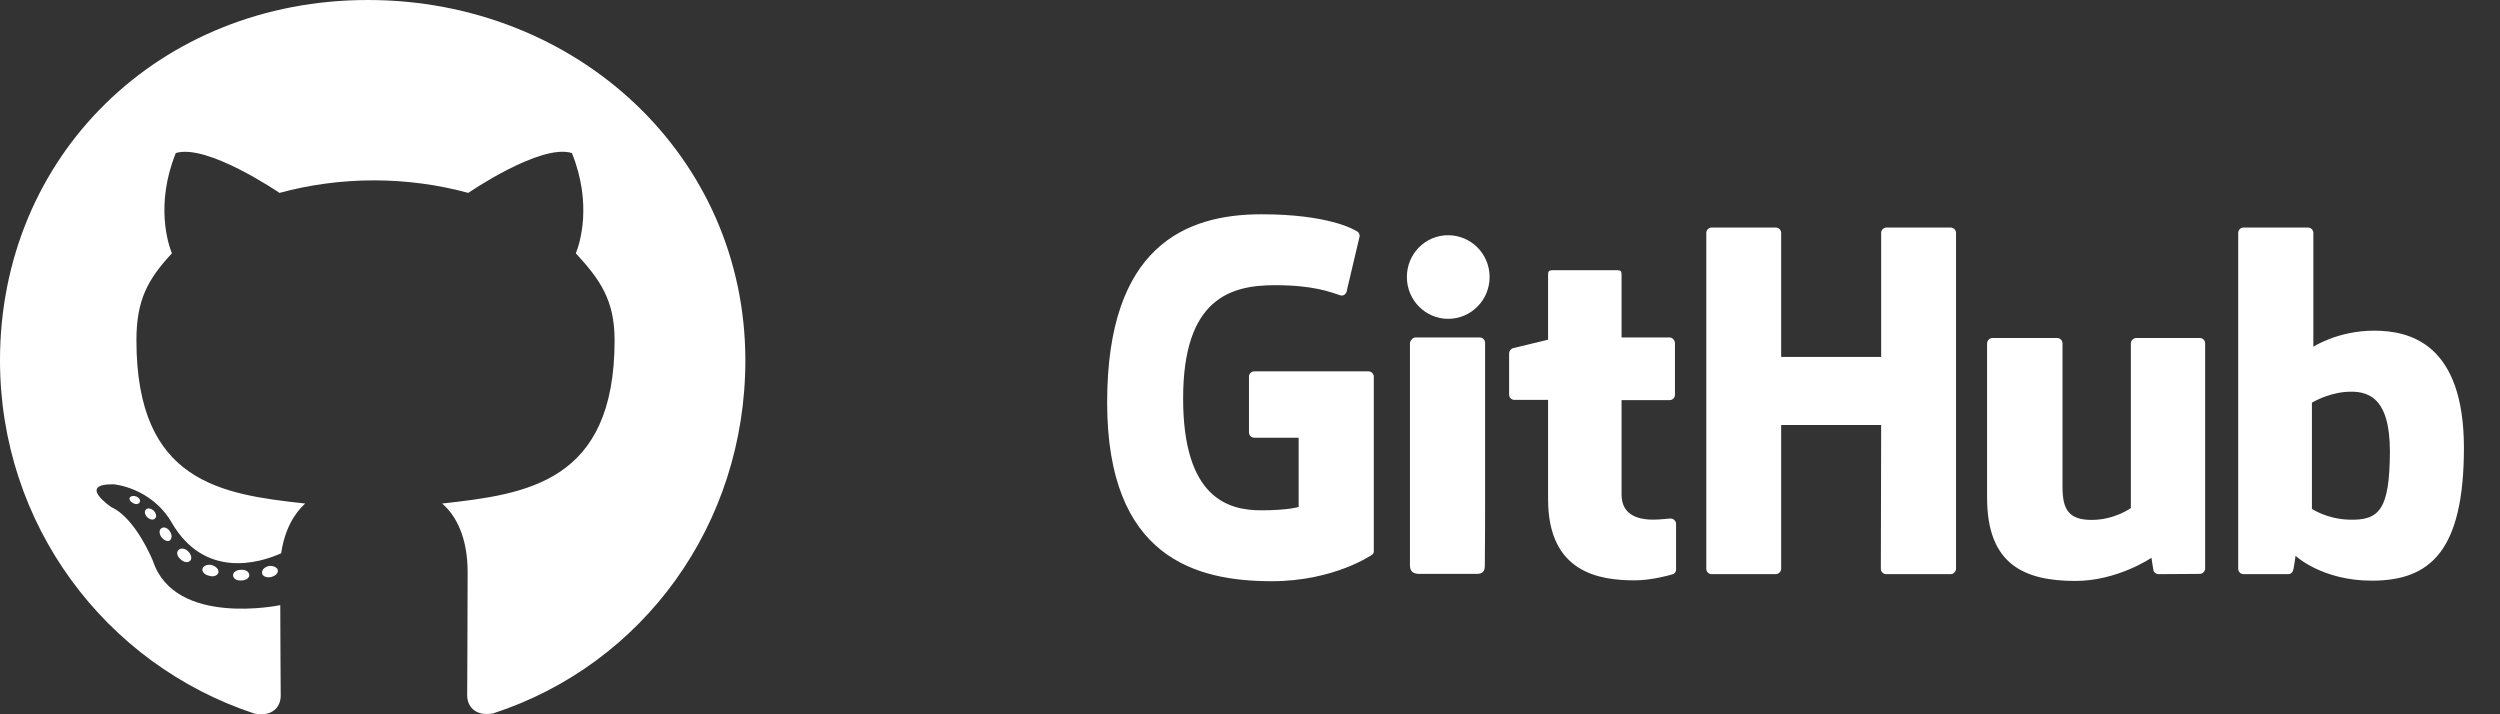 <svg width="56" height="16" viewBox="0 0 56 16" fill="none" xmlns="http://www.w3.org/2000/svg">
<rect x="0" y="0" width="56" height="16" fill="#333333" stroke="none"/>
<path d="M5.584 12.883C5.584 12.949 5.507 13.002 5.409 13.002C5.298 13.012 5.221 12.959 5.221 12.883C5.221 12.817 5.298 12.764 5.396 12.764C5.497 12.754 5.584 12.807 5.584 12.883ZM4.537 12.734C4.514 12.8 4.581 12.877 4.682 12.896C4.77 12.93 4.871 12.896 4.891 12.83C4.911 12.764 4.847 12.688 4.746 12.658C4.659 12.635 4.561 12.668 4.537 12.734ZM6.025 12.678C5.928 12.701 5.86 12.764 5.87 12.84C5.88 12.906 5.968 12.949 6.069 12.926C6.167 12.903 6.234 12.84 6.224 12.774C6.214 12.711 6.123 12.668 6.025 12.678ZM8.24 0C3.571 0 0 3.484 0 8.073C0 11.742 2.35 14.882 5.705 15.986C6.136 16.063 6.288 15.801 6.288 15.586C6.288 15.381 6.278 14.25 6.278 13.555C6.278 13.555 3.921 14.051 3.427 12.569C3.427 12.569 3.043 11.606 2.491 11.358C2.491 11.358 1.72 10.838 2.545 10.848C2.545 10.848 3.383 10.915 3.844 11.702C4.581 12.979 5.817 12.612 6.298 12.393C6.375 11.864 6.594 11.497 6.836 11.279C4.955 11.073 3.056 10.806 3.056 7.623C3.056 6.713 3.312 6.256 3.851 5.674C3.763 5.459 3.477 4.572 3.938 3.428C4.642 3.213 6.261 4.321 6.261 4.321C6.934 4.136 7.658 4.04 8.375 4.04C9.092 4.04 9.815 4.136 10.489 4.321C10.489 4.321 12.108 3.209 12.811 3.428C13.272 4.576 12.986 5.459 12.899 5.674C13.437 6.26 13.767 6.716 13.767 7.623C13.767 10.815 11.785 11.07 9.903 11.279C10.213 11.54 10.475 12.036 10.475 12.814C10.475 13.929 10.465 15.308 10.465 15.58C10.465 15.795 10.62 16.056 11.047 15.98C14.414 14.882 16.696 11.742 16.696 8.073C16.696 3.484 12.909 0 8.24 0ZM3.272 11.411C3.228 11.444 3.238 11.52 3.295 11.583C3.349 11.636 3.427 11.659 3.47 11.616C3.514 11.583 3.504 11.507 3.447 11.444C3.393 11.391 3.316 11.368 3.272 11.411ZM2.908 11.143C2.885 11.186 2.918 11.239 2.986 11.272C3.04 11.305 3.107 11.295 3.13 11.249C3.154 11.206 3.12 11.153 3.053 11.12C2.986 11.1 2.932 11.11 2.908 11.143ZM3.999 12.321C3.945 12.364 3.965 12.463 4.043 12.526C4.12 12.602 4.218 12.612 4.261 12.559C4.305 12.516 4.285 12.417 4.218 12.354C4.144 12.278 4.043 12.268 3.999 12.321ZM3.615 11.834C3.561 11.867 3.561 11.954 3.615 12.03C3.669 12.106 3.76 12.139 3.804 12.106C3.857 12.063 3.857 11.977 3.804 11.901C3.757 11.825 3.669 11.791 3.615 11.834Z" fill="white"/>
<path d="M30.653 8.318H28.097C28.034 8.318 27.977 8.369 27.977 8.438V9.685C27.977 9.748 28.027 9.805 28.097 9.805H29.09V11.355C29.09 11.355 28.869 11.431 28.249 11.431C27.521 11.431 26.502 11.165 26.502 8.925C26.502 6.685 27.565 6.388 28.559 6.388C29.419 6.388 29.793 6.54 30.027 6.616C30.103 6.641 30.172 6.565 30.172 6.496L30.457 5.287C30.457 5.255 30.444 5.217 30.413 5.192C30.318 5.129 29.736 4.8 28.255 4.8C26.547 4.8 24.8 5.527 24.8 9.014C24.8 12.501 26.8 13.019 28.489 13.019C29.887 13.019 30.735 12.425 30.735 12.425C30.773 12.406 30.773 12.355 30.773 12.336V8.438C30.773 8.369 30.716 8.318 30.653 8.318ZM43.815 5.217C43.815 5.154 43.764 5.097 43.694 5.097H42.258C42.195 5.097 42.138 5.148 42.138 5.217V7.995H39.898V5.217C39.898 5.154 39.847 5.097 39.778 5.097H38.341C38.278 5.097 38.221 5.148 38.221 5.217V12.741C38.221 12.804 38.272 12.861 38.341 12.861H39.778C39.841 12.861 39.898 12.804 39.898 12.741V9.52H42.138L42.131 12.741C42.131 12.804 42.182 12.861 42.252 12.861H43.694C43.758 12.861 43.815 12.804 43.815 12.741V5.217V5.217Z" fill="white"/>
<path d="M33.367 6.205C33.367 5.686 32.95 5.269 32.437 5.269C31.925 5.269 31.514 5.686 31.514 6.205C31.514 6.724 31.931 7.142 32.437 7.142C32.95 7.142 33.367 6.724 33.367 6.205V6.205ZM33.266 11.153V7.679C33.266 7.616 33.216 7.559 33.146 7.559H31.71C31.646 7.559 31.583 7.629 31.583 7.692V12.666C31.583 12.811 31.672 12.855 31.792 12.855H33.083C33.222 12.855 33.26 12.786 33.26 12.666C33.266 12.4 33.266 11.356 33.266 11.153V11.153Z" fill="white"/>
<path d="M49.275 7.571H47.852C47.788 7.571 47.731 7.628 47.731 7.691V11.38C47.731 11.38 47.371 11.646 46.852 11.646C46.339 11.646 46.2 11.412 46.2 10.906V7.691C46.2 7.628 46.149 7.571 46.08 7.571H44.631C44.568 7.571 44.511 7.628 44.511 7.691V11.153C44.511 12.646 45.346 13.013 46.491 13.013C47.434 13.013 48.193 12.494 48.193 12.494C48.193 12.494 48.231 12.766 48.244 12.798C48.263 12.829 48.301 12.861 48.351 12.861L49.275 12.855C49.339 12.855 49.395 12.798 49.395 12.735V7.685C49.395 7.628 49.345 7.571 49.275 7.571V7.571ZM53.179 7.407C52.37 7.407 51.819 7.767 51.819 7.767V5.217C51.819 5.154 51.768 5.097 51.699 5.097H50.256C50.193 5.097 50.136 5.148 50.136 5.217V12.741C50.136 12.804 50.187 12.861 50.256 12.861H51.256C51.3 12.861 51.338 12.836 51.357 12.798C51.382 12.76 51.42 12.45 51.42 12.45C51.42 12.45 52.009 13.007 53.129 13.007C54.439 13.007 55.192 12.342 55.192 10.02C55.185 7.704 53.989 7.407 53.179 7.407V7.407ZM52.616 11.64C52.123 11.627 51.787 11.399 51.787 11.399V9.02C51.787 9.02 52.116 8.818 52.528 8.78C53.04 8.736 53.534 8.887 53.534 10.115C53.527 11.406 53.306 11.665 52.616 11.64V11.64ZM37.398 7.559H36.323V6.135C36.323 6.078 36.297 6.053 36.234 6.053H34.766C34.709 6.053 34.677 6.078 34.677 6.135V7.609C34.677 7.609 33.943 7.786 33.893 7.799C33.842 7.812 33.804 7.862 33.804 7.913V8.837C33.804 8.906 33.855 8.957 33.924 8.957H34.677V11.184C34.677 12.836 35.835 13 36.62 13C36.981 13 37.405 12.886 37.474 12.861C37.519 12.848 37.544 12.804 37.544 12.754V11.735C37.544 11.672 37.487 11.615 37.424 11.615C37.36 11.615 37.202 11.64 37.031 11.64C36.5 11.64 36.323 11.393 36.323 11.077V8.963H37.398C37.462 8.963 37.519 8.913 37.519 8.843V7.679C37.512 7.616 37.462 7.559 37.398 7.559V7.559Z" fill="white"/>
</svg>